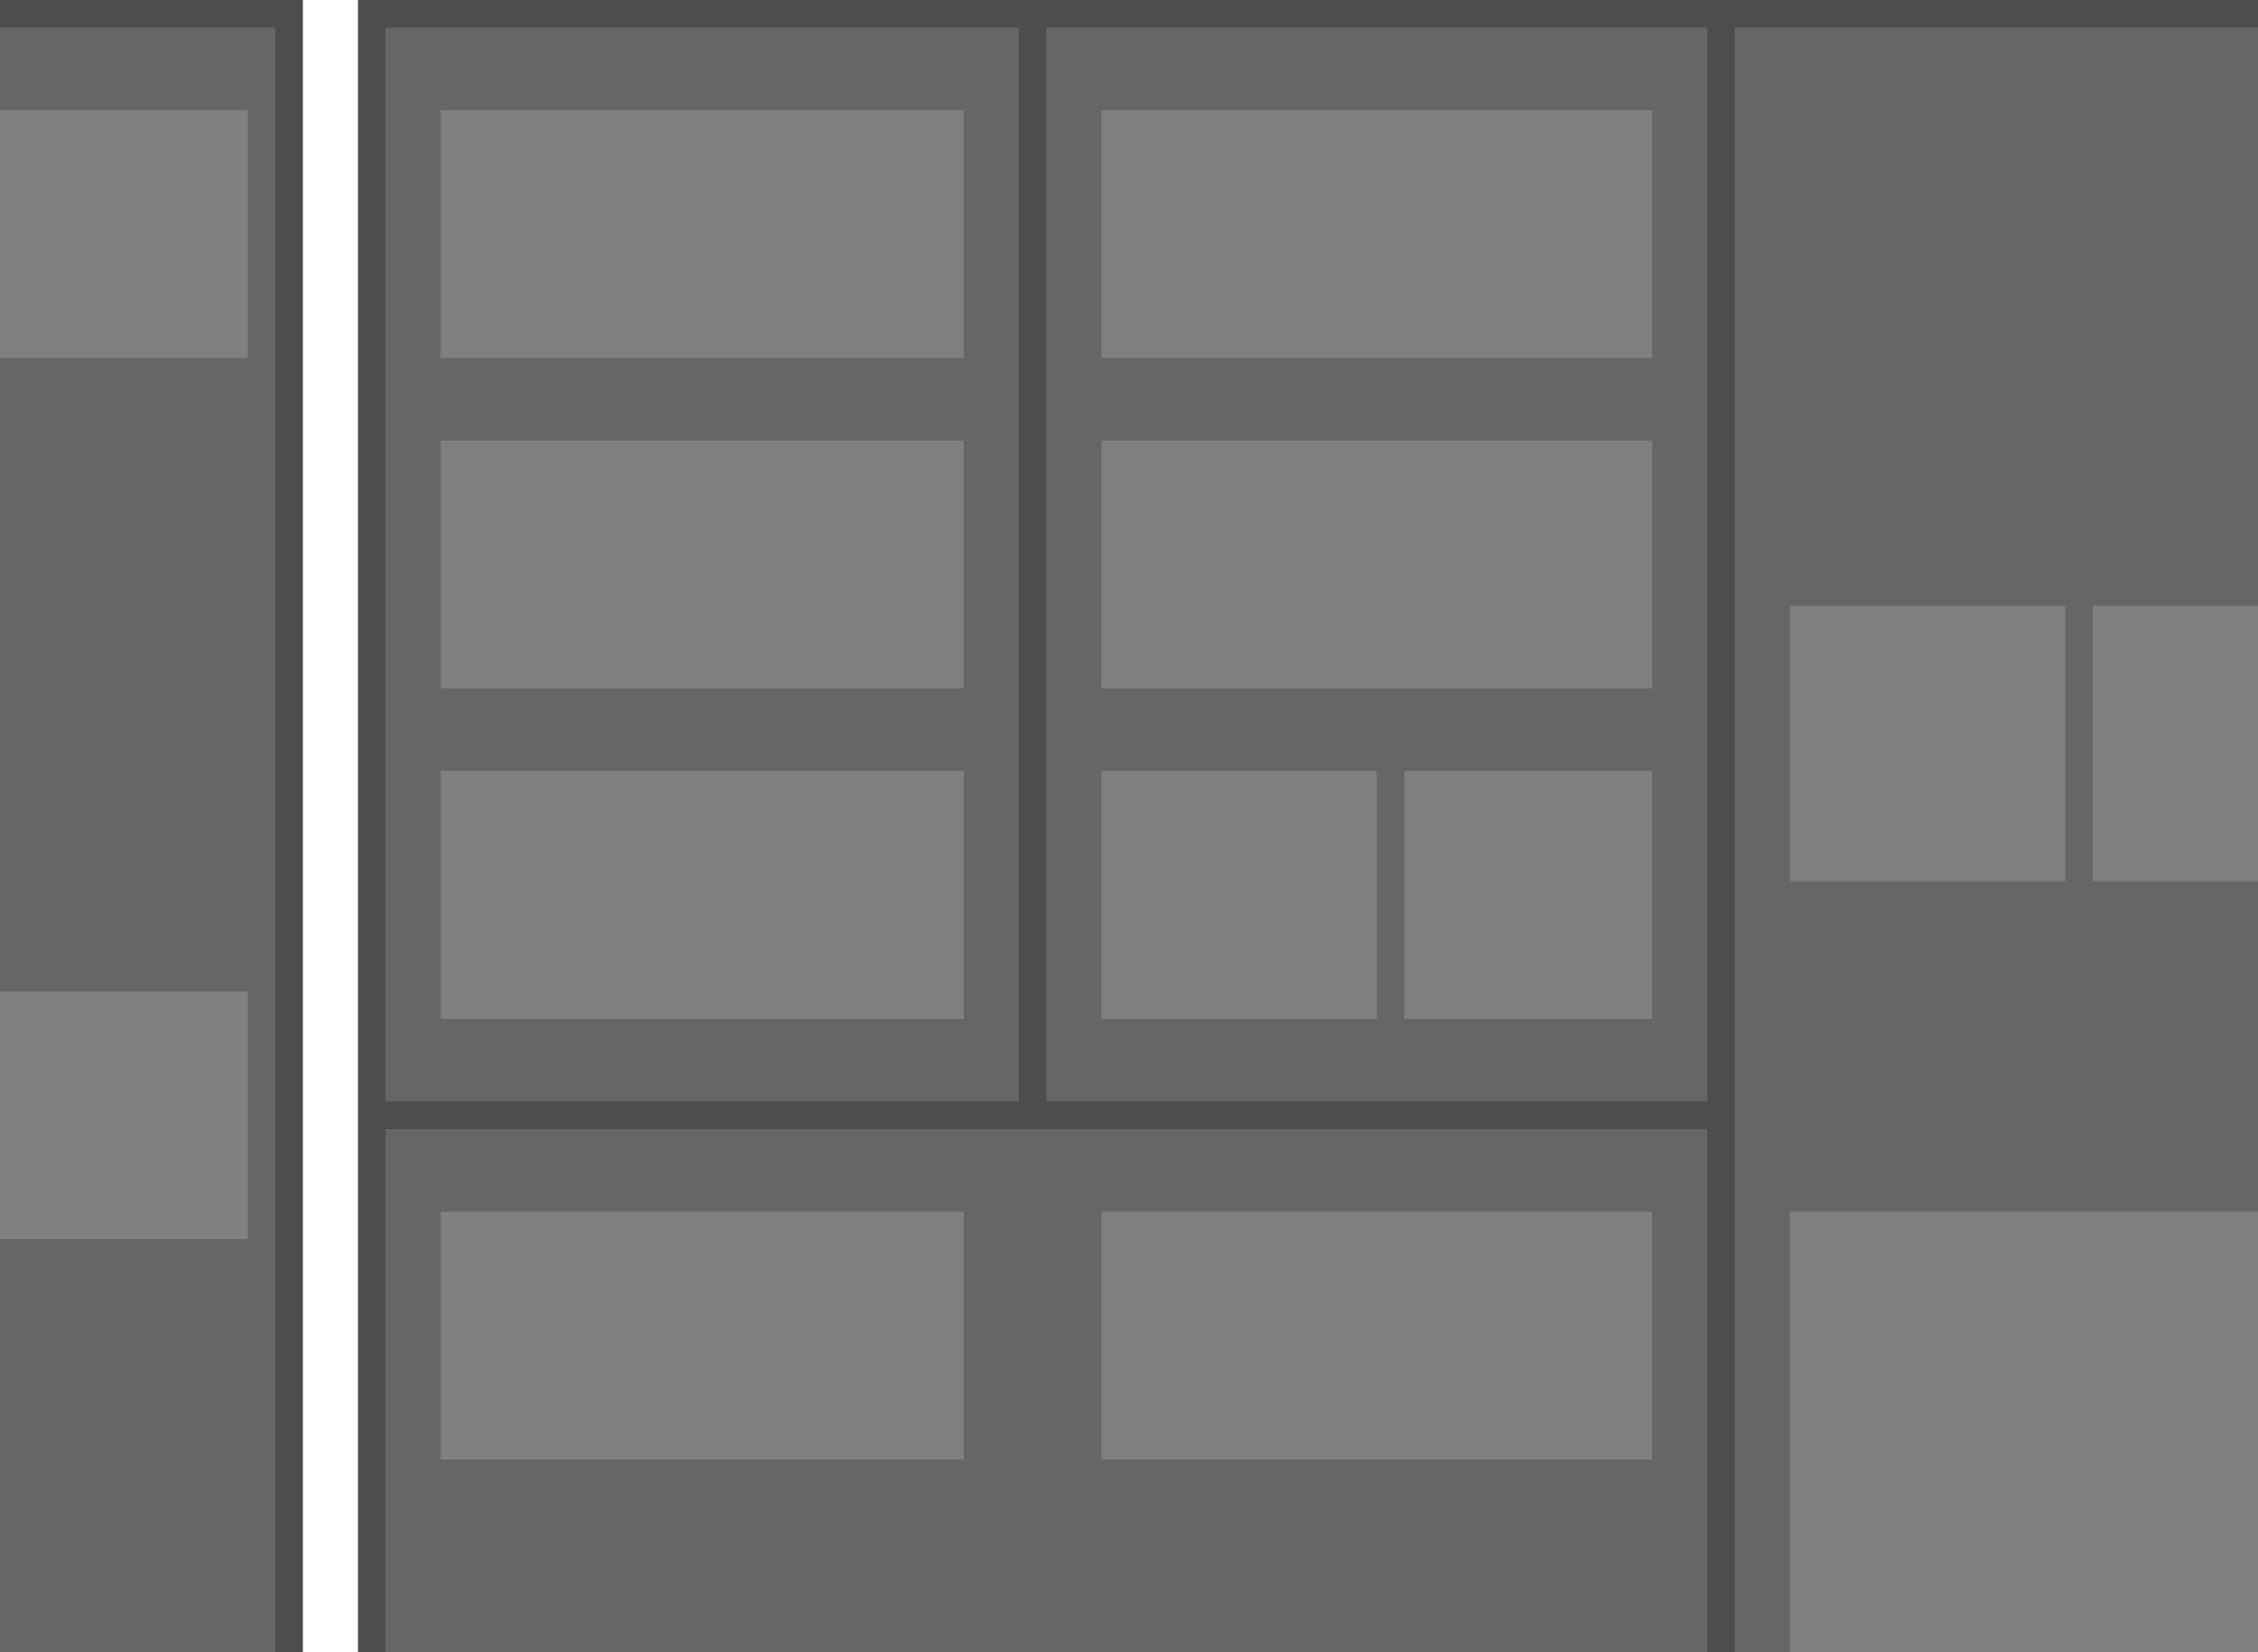 <?xml version="1.0" encoding="UTF-8" standalone="no"?>
<svg
   xmlns:dc="http://purl.org/dc/elements/1.1/"
   xmlns:cc="http://creativecommons.org/ns#"
   xmlns:rdf="http://www.w3.org/1999/02/22-rdf-syntax-ns#"
   xmlns:svg="http://www.w3.org/2000/svg"
   xmlns="http://www.w3.org/2000/svg"
   xmlns:sodipodi="http://sodipodi.sourceforge.net/DTD/sodipodi-0.dtd"
   xmlns:inkscape="http://www.inkscape.org/namespaces/inkscape"
   height="600"
   viewBox="0 0 216.958 158.75"
   version="1.1"
   id="svg8"
   inkscape:version="1.0.2-2 (e86c870879, 2021-01-15)"
   sodipodi:docname="Gémma.svg"
   width="820">
  <defs
     id="defs2" />
  <sodipodi:namedview
     id="base"
     pagecolor="#ffffff"
     bordercolor="#666666"
     borderopacity="1.0"
     inkscape:pageopacity="0.0"
     inkscape:pageshadow="2"
     inkscape:zoom="0.98994949"
     inkscape:cx="500.87473"
     inkscape:cy="600.81512"
     inkscape:document-units="mm"
     inkscape:current-layer="layer1"
     inkscape:document-rotation="0"
     showgrid="true"
     inkscape:snap-bbox="true"
     units="px"
     fit-margin-top="0"
     fit-margin-left="0"
     fit-margin-right="0"
     fit-margin-bottom="0"
     inkscape:window-width="1680"
     inkscape:window-height="1027"
     inkscape:window-x="1672"
     inkscape:window-y="-8"
     inkscape:window-maximized="1">
    <inkscape:grid
       type="xygrid"
       id="grid10"
       originx="-34.396"
       originy="-74.083" />
  </sodipodi:namedview>
  <g
     inkscape:label="Calque 1"
     inkscape:groupmode="layer"
     id="layer1"
     transform="translate(-34.396,-74.083)">
    <rect
       style="opacity:0.3;fill:#b3b3b3;stroke-width:0.352"
       id="rect380"
       width="206.375"
       height="105.833"
       x="137.583"
       y="145.521" />
    <rect
       style="fill:#4d4d4d;fill-rule:evenodd;stroke-width:0.602"
       id="rect12"
       width="60.854"
       height="214.312"
       x="2.646"
       y="74.083" />
    <rect
       style="fill:#4d4d4d;fill-rule:evenodd;stroke-width:0.398"
       id="PC_en_energie"
       width="264.583"
       height="214.312"
       x="68.792"
       y="74.083" />
    <rect
       style="fill:#666666;stroke-width:0.476"
       id="rect16"
       width="55.562"
       height="209.021"
       x="5.292"
       y="76.729" />
    <rect
       style="fill:#666666;stroke-width:0.144"
       id="Remise_en_route"
       width="60.854"
       height="103.188"
       x="71.438"
       y="76.729" />
    <rect
       style="fill:#808080;stroke-width:0.392"
       id="A6"
       width="50.271"
       height="23.813"
       x="76.729"
       y="84.667"
       onclick=" element.style.fill = 'red'"
       inkscape:label="Remise en route">
      <desc
         id="desc390">Procédure d'arrêt et de remise en route</desc>
      <title
         id="title388">Mise PO en état initial</title>
    </rect>
    <rect
       style="fill:#666666;stroke-width:0.148"
       id="Arr__t"
       width="63.5"
       height="103.188"
       x="134.938"
       y="76.729" />
    <rect
       style="fill:#666666;stroke-width:0.21"
       id="Marche"
       width="63.5"
       height="209.021"
       x="201.083"
       y="76.729" />
    <rect
       style="fill:#666666;stroke-width:0.21"
       id="V__rification"
       width="63.5"
       height="209.021"
       x="267.229"
       y="76.729" />
    <rect
       style="fill:#666666;stroke-width:0.209"
       id="D__faillance"
       width="127"
       height="103.187"
       x="71.437"
       y="182.562" />
    <rect
       style="fill:#808080;stroke-width:0.392"
       id="A7"
       width="50.271"
       height="23.813"
       x="76.729"
       y="116.417" />
    <rect
       style="fill:#808080;stroke-width:0.392"
       id="A5"
       width="50.271"
       height="23.812"
       x="76.729"
       y="148.167" />
    <rect
       style="fill:#808080;stroke-width:0.402"
       id="D3"
       width="52.917"
       height="23.813"
       x="140.229"
       y="190.5" />
    <rect
       style="fill:#808080;stroke-width:0.284"
       id="A2"
       width="26.458"
       height="23.813"
       x="140.229"
       y="148.167" />
    <rect
       style="fill:#808080;stroke-width:0.614"
       id="F1"
       width="52.917"
       height="55.562"
       x="206.375"
       y="190.5" />
    <rect
       style="fill:#808080;stroke-width:0.614"
       id="F5"
       width="52.917"
       height="55.563"
       x="272.521"
       y="116.417" />
    <rect
       style="fill:#808080;stroke-width:0.27"
       id="A3"
       width="23.813"
       height="23.813"
       x="169.333"
       y="148.167" />
    <rect
       style="fill:#808080;stroke-width:0.402"
       id="A1"
       width="52.917"
       height="23.812"
       x="140.229"
       y="84.667" />
    <rect
       style="fill:#808080;stroke-width:0.402"
       id="A4"
       width="52.917"
       height="23.813"
       x="140.229"
       y="116.417" />
    <rect
       style="fill:#808080;stroke-width:0.3"
       id="F2"
       width="26.458"
       height="26.458"
       x="206.375"
       y="132.292" />
    <rect
       style="fill:#808080;stroke-width:0.284"
       id="F3"
       width="23.813"
       height="26.458"
       x="235.479"
       y="132.292" />
    <rect
       style="fill:#808080;stroke-width:0.402"
       id="F4"
       width="52.917"
       height="23.812"
       x="272.521"
       y="84.667" />
    <rect
       style="fill:#808080;stroke-width:0.392"
       id="D2"
       width="50.271"
       height="23.813"
       x="76.729"
       y="190.5" />
    <rect
       style="fill:#808080;stroke-width:0.392"
       id="D1"
       width="50.271"
       height="23.812"
       x="76.729"
       y="254" />
    <rect
       style="fill:#808080;stroke-width:0.614"
       id="F6"
       width="52.917"
       height="55.563"
       x="272.521"
       y="222.25" />
    <rect
       style="fill:#808080;stroke-width:0.392"
       id="rect382"
       width="50.271"
       height="23.813"
       x="7.938"
       y="84.667" />
    <rect
       style="fill:#808080;stroke-width:0.392"
       id="rect384"
       width="50.271"
       height="23.813"
       x="7.938"
       y="169.333" />
    <rect
       style="fill:#808080;stroke-width:0.392"
       id="rect386"
       width="50.271"
       height="23.812"
       x="7.938"
       y="254" />
  </g>
</svg>
